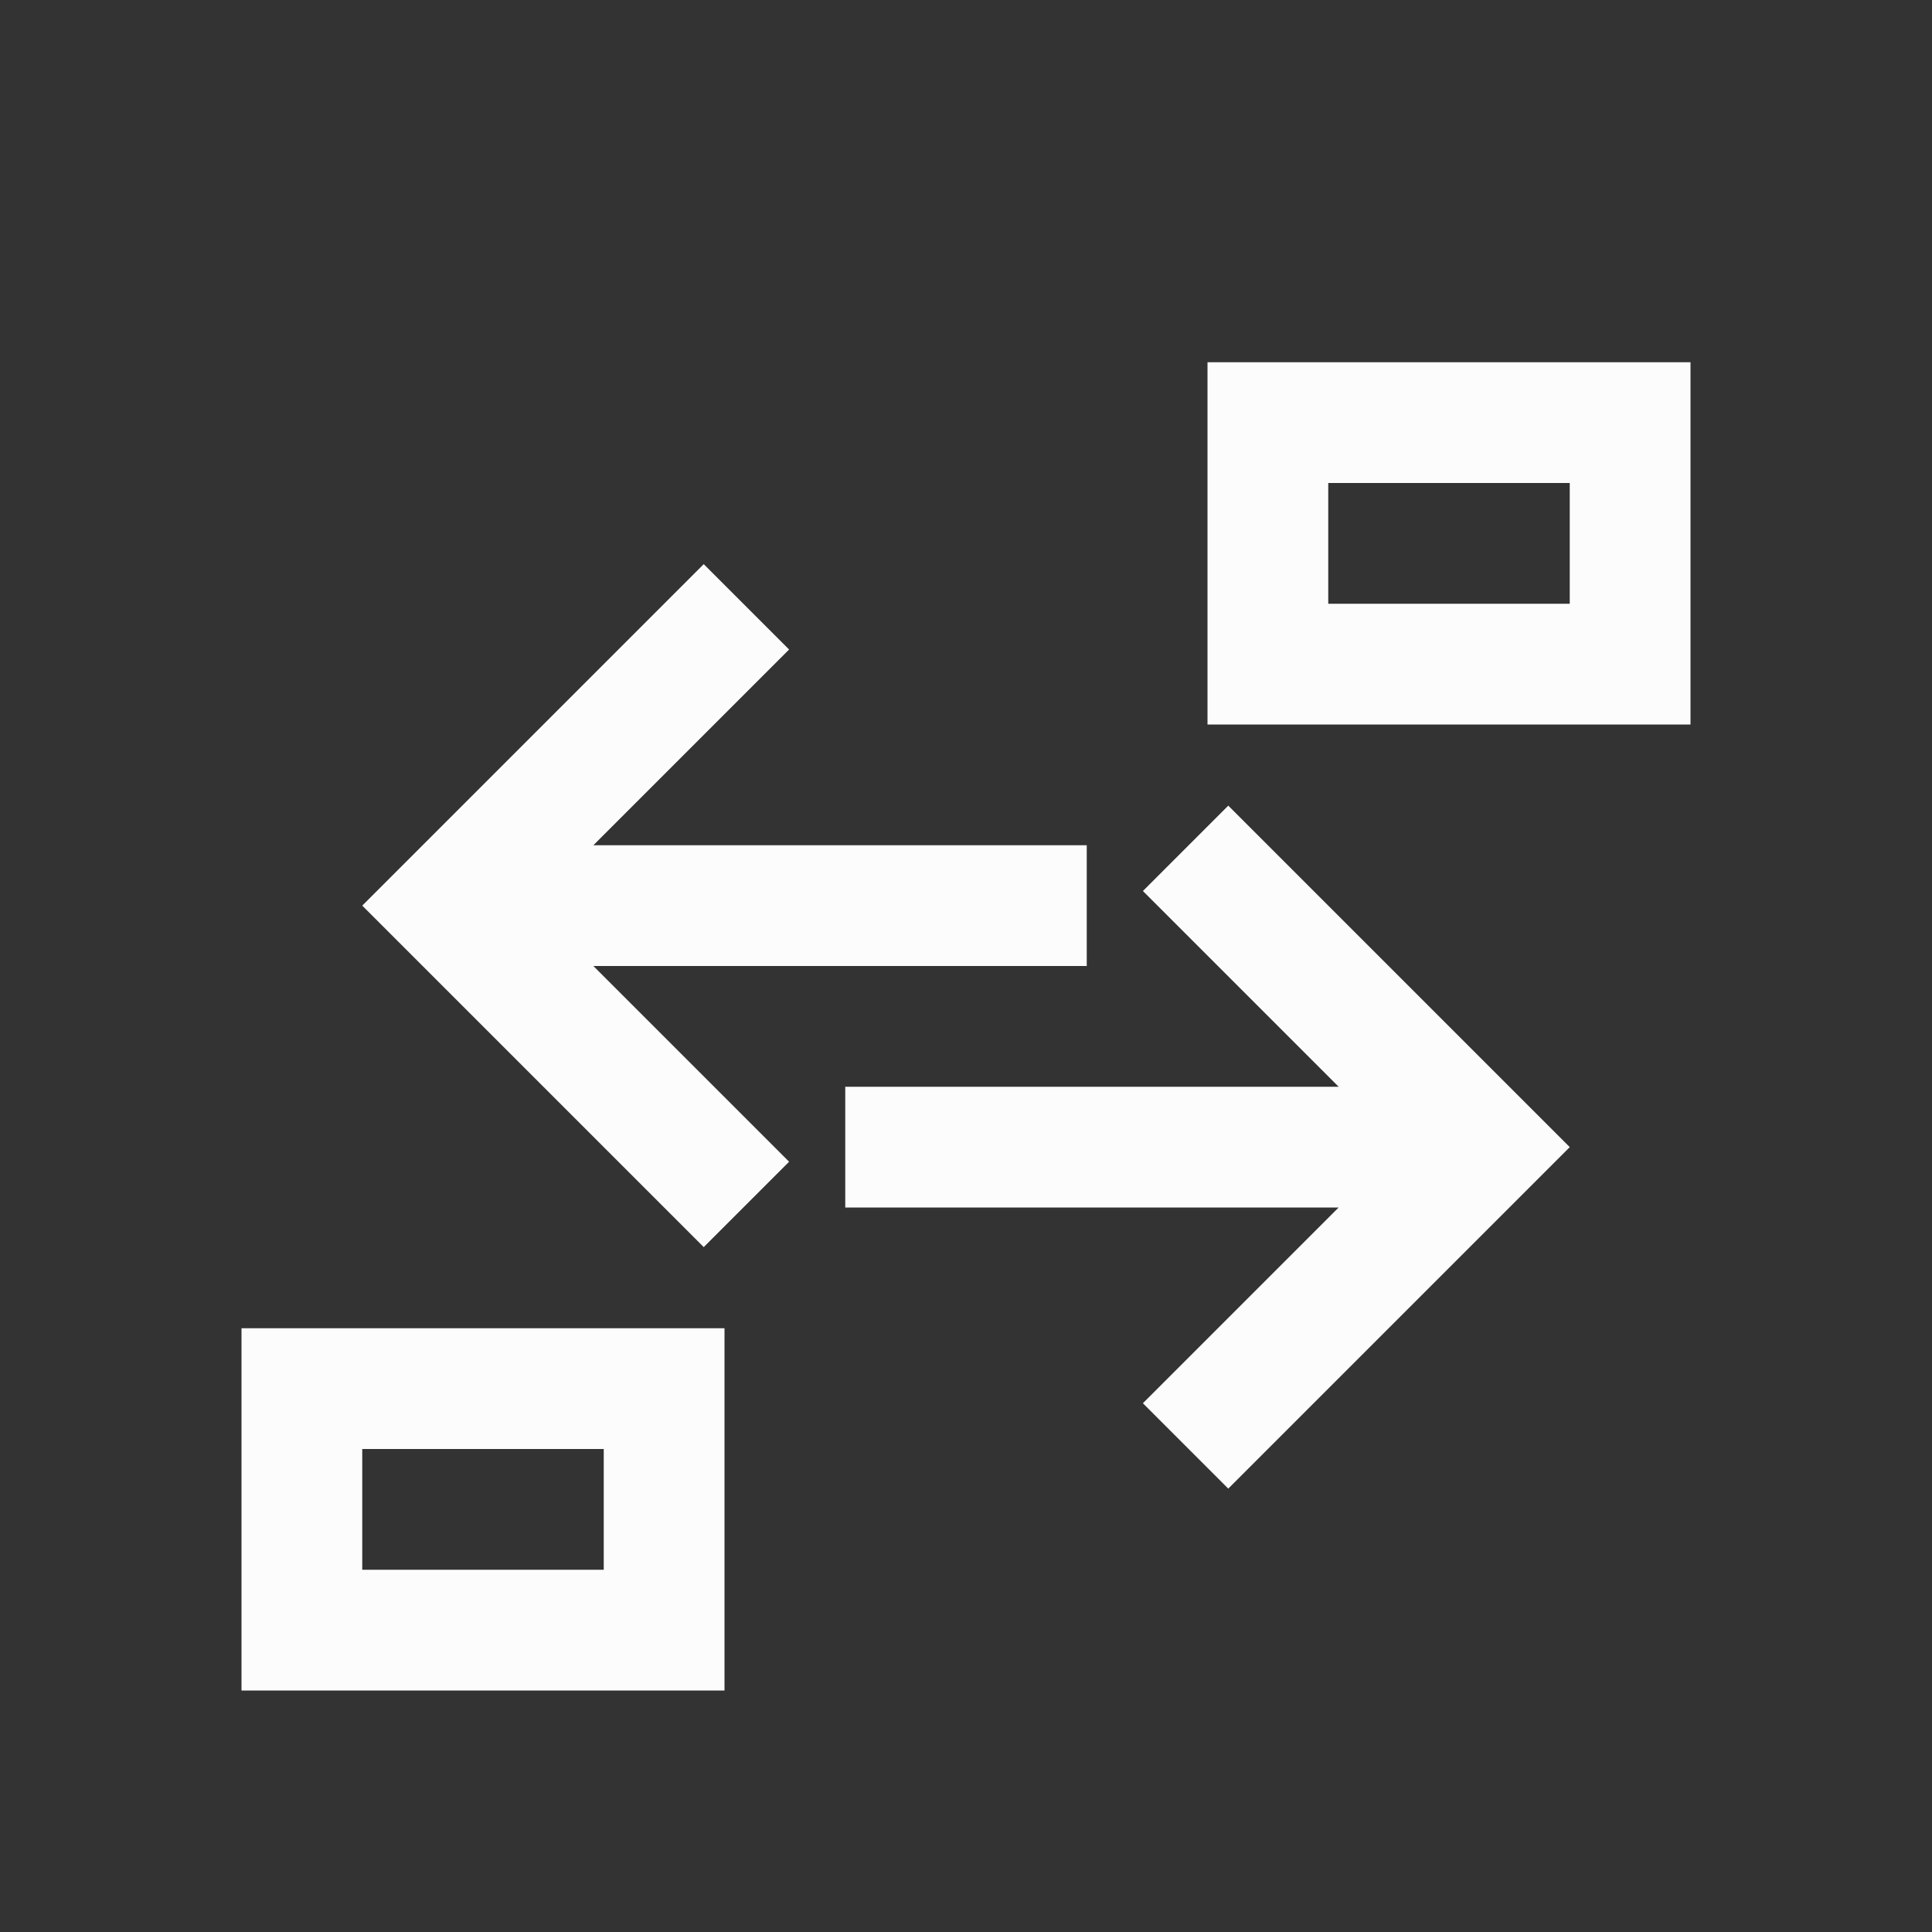 <svg xmlns="http://www.w3.org/2000/svg" viewBox="0 0 16 16">
<rect x="0" y="0" width="16" height="16" fill="#333333" stroke="none"/>
<style id="current-color-scheme" type="text/css">
.ColorScheme-Text{color:#fcfcfc}
</style>
<path fill="currentColor" d="M14 3v3h-4V3zm-1 1h-2v1h2zm-7.172.672.707.707L4.914 7H9v1H4.914l1.621 1.621-.707.707L3 7.5zm4.344 2L13 9.5l-2.828 2.828-.707-.707L11.086 10H7V9h4.086L9.465 7.379zM6 11v3H2v-3zm-1 1H3v1h2z" class="ColorScheme-Text"/>
</svg>

